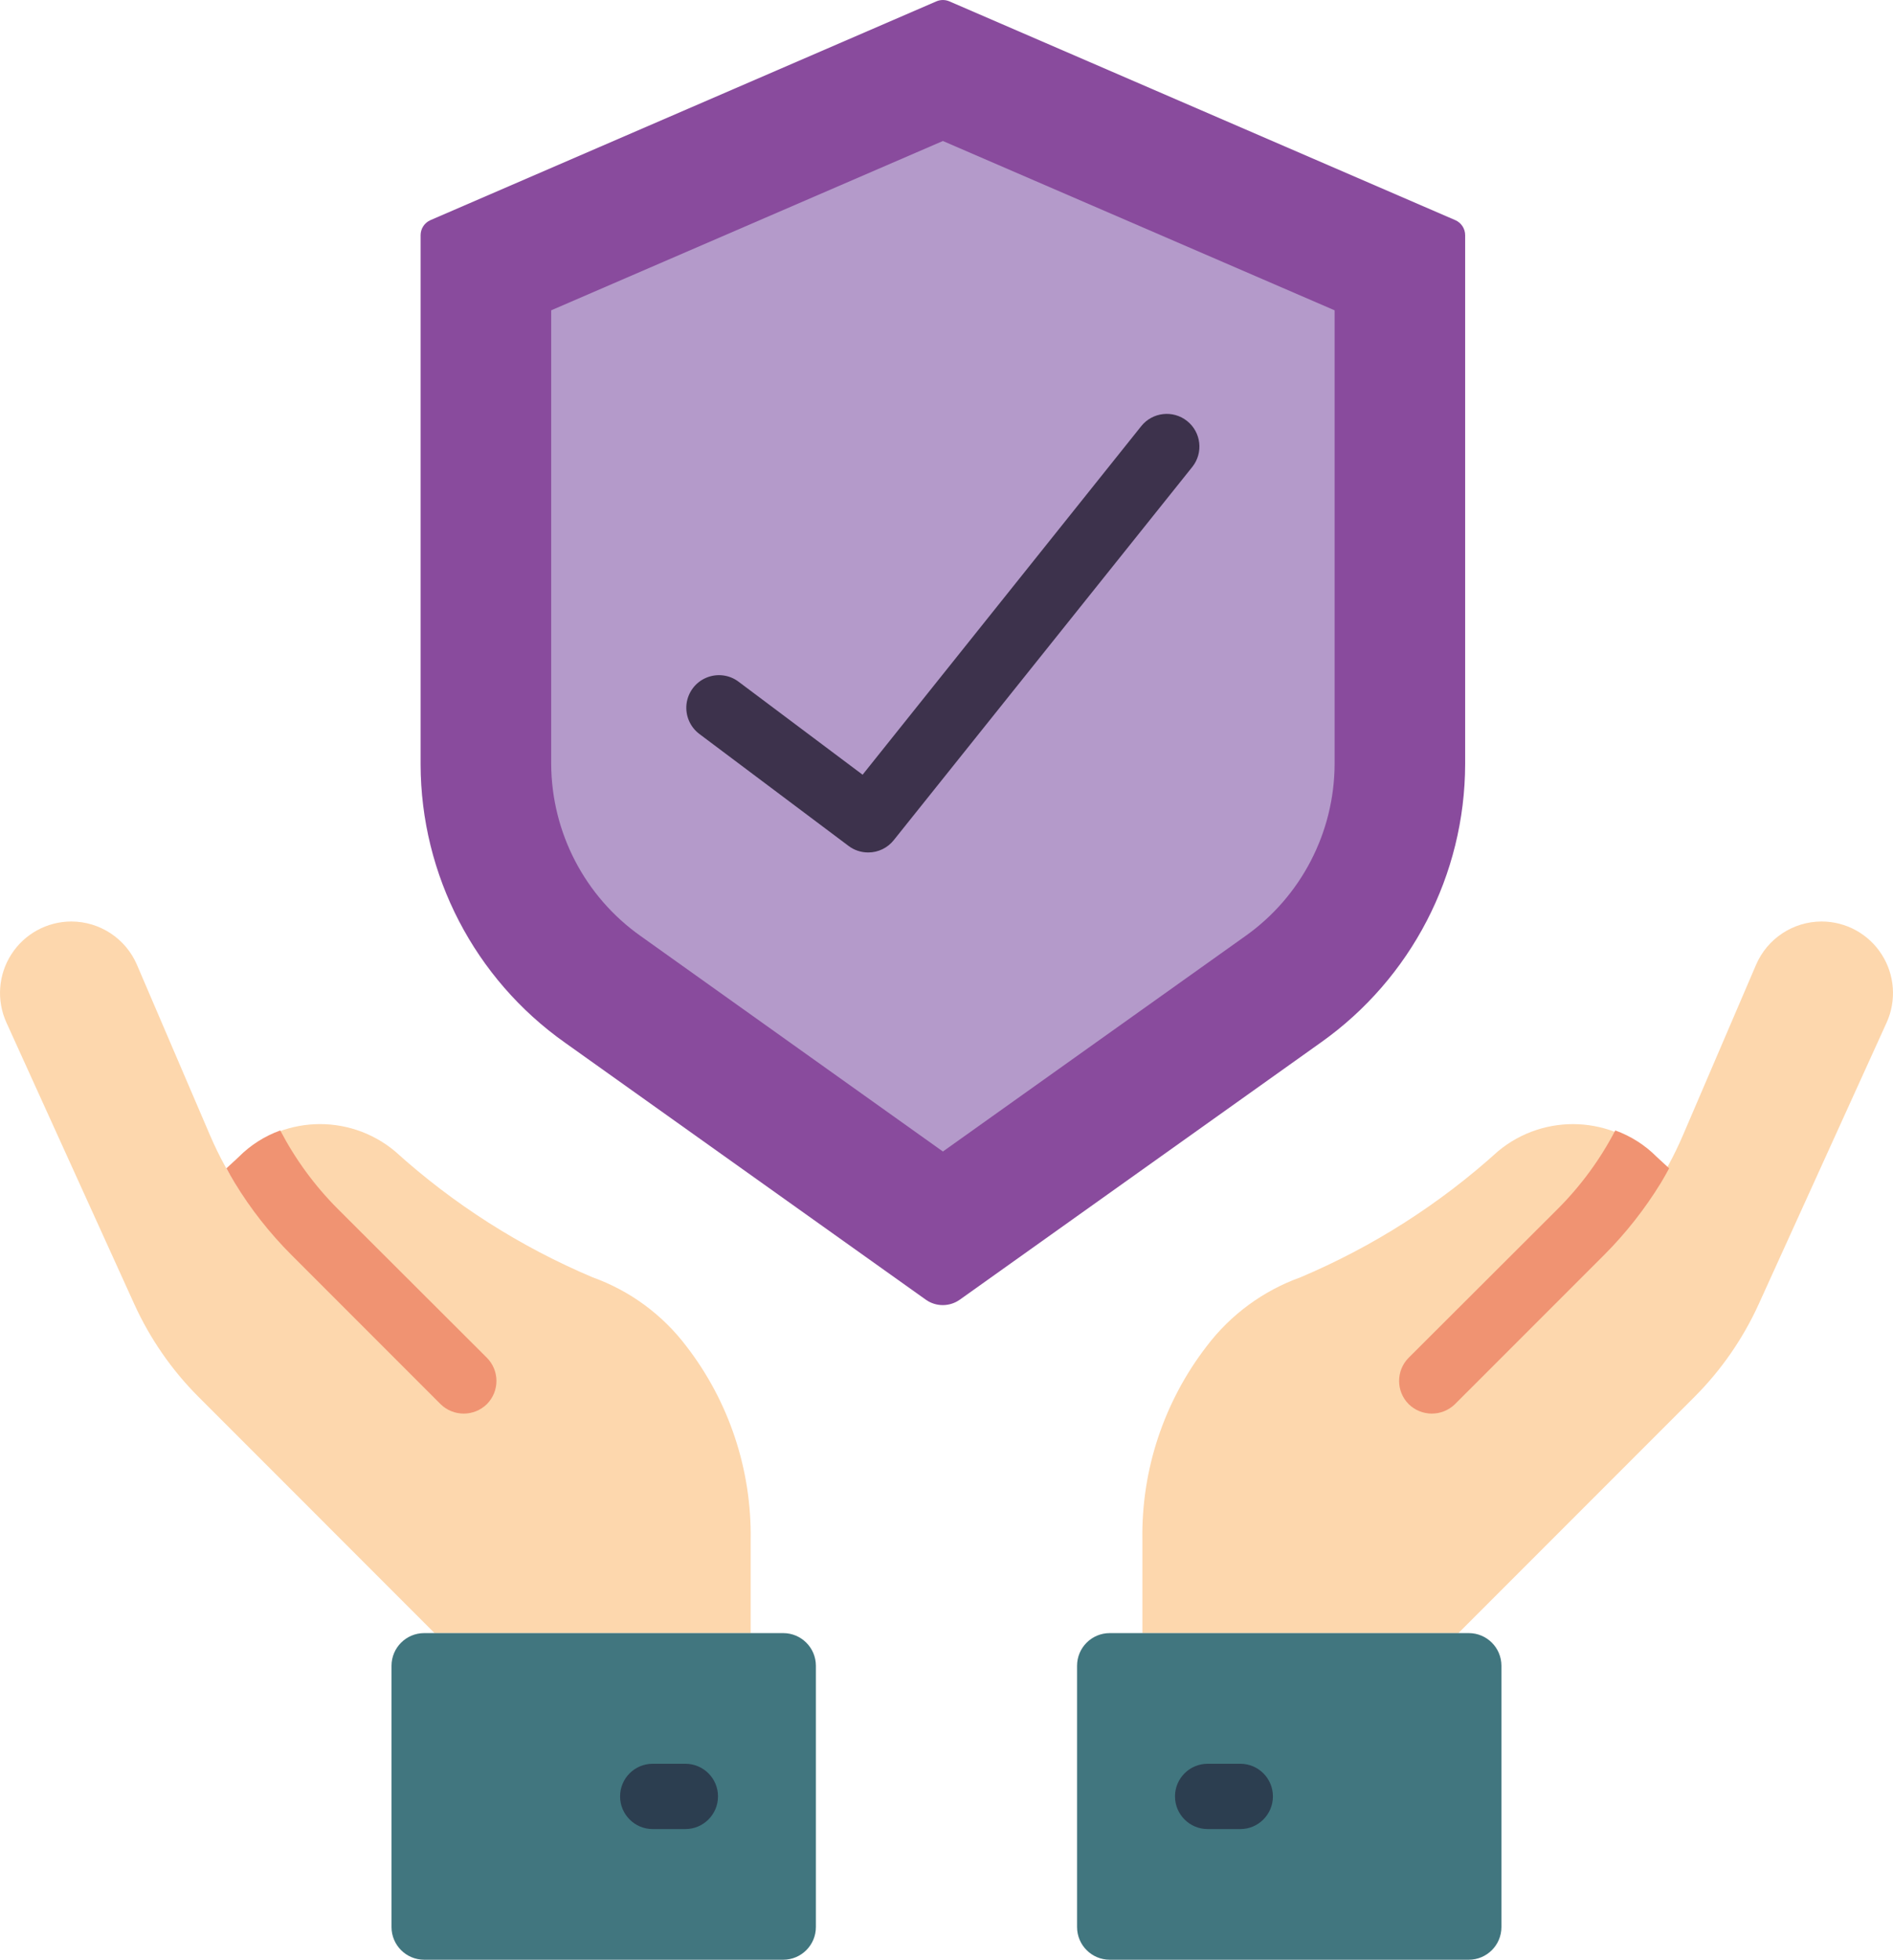 <svg width="38.661" height="40.001" viewBox="0 0 38.661 40.001" fill="none" xmlns="http://www.w3.org/2000/svg" xmlns:xlink="http://www.w3.org/1999/xlink">
	<desc>
			Created with Pixso.
	</desc>
	<defs/>
	<path id="Shape" d="M19.604 26.527L26.976 21.279C28.82 19.973 29.919 17.856 29.923 15.596L29.923 4.801C29.923 4.668 29.845 4.548 29.723 4.494L19.39 0.028C19.305 -0.009 19.208 -0.009 19.123 0.028L8.79 4.494C8.668 4.548 8.59 4.668 8.59 4.801L8.59 15.601C8.594 17.86 9.693 19.978 11.538 21.282L18.91 26.53C19.119 26.677 19.397 26.675 19.604 26.527Z" fill="#894B9D" fill-opacity="1" fill-rule="nonzero"/>
	<path id="Shape" d="M13.084 19.106C11.944 18.3 11.264 16.993 11.257 15.596L11.257 6.334L19.257 2.878L27.257 6.334L27.257 15.6C27.25 16.997 26.57 18.304 25.429 19.11L19.257 23.504L13.084 19.106Z" fill="#B49ACA" fill-opacity="1" fill-rule="nonzero"/>
	<path id="Shape" d="M17.731 17.4C17.586 17.4 17.446 17.354 17.331 17.267L14.283 14.981C14.093 14.838 13.993 14.604 14.021 14.368C14.05 14.132 14.202 13.928 14.421 13.835C14.64 13.741 14.893 13.771 15.083 13.914L17.617 15.813L23.308 8.698C23.538 8.411 23.957 8.364 24.245 8.594C24.533 8.824 24.58 9.243 24.35 9.531L18.254 17.148C18.127 17.308 17.934 17.401 17.731 17.4Z" fill="#3D324C" fill-opacity="1" fill-rule="nonzero"/>
	<path id="Shape" d="M8.875 28.492L5.829 25.447C5.176 24.793 4.653 24.021 4.289 23.172L2.797 19.693C2.567 19.157 2.04 18.81 1.457 18.809C0.961 18.81 0.5 19.062 0.232 19.479C-0.036 19.896 -0.074 20.42 0.131 20.872L2.743 26.62C3.064 27.325 3.508 27.966 4.055 28.513L8.875 33.334L15.331 33.334L15.331 31.427C15.352 29.999 14.889 28.606 14.016 27.476C13.528 26.833 12.864 26.345 12.103 26.072C10.623 25.447 9.259 24.578 8.068 23.5C7.117 22.706 5.716 22.77 4.843 23.649L8.875 28.492Z" fill="#FDD7AD" fill-opacity="1" fill-rule="nonzero"/>
	<path id="Shape" d="M29.785 28.492L32.831 25.447C33.484 24.793 34.007 24.021 34.371 23.172L35.864 19.693C36.094 19.157 36.622 18.809 37.205 18.809C37.701 18.81 38.162 19.063 38.429 19.48C38.697 19.896 38.735 20.421 38.531 20.872L35.918 26.62C35.597 27.325 35.153 27.966 34.606 28.513L29.785 33.334L23.331 33.334L23.331 31.427C23.309 29.999 23.773 28.606 24.646 27.476C25.134 26.833 25.798 26.345 26.559 26.072C28.038 25.447 29.402 24.578 30.593 23.5C31.545 22.706 32.945 22.771 33.819 23.649L29.785 28.492Z" fill="#FDD7AD" fill-opacity="1" fill-rule="nonzero"/>
	<path id="Rectangle-path" d="M29.997 40.001L22.664 40.001C22.296 40.001 21.997 39.702 21.997 39.334L21.997 34.001C21.997 33.632 22.296 33.334 22.664 33.334L29.997 33.334C30.365 33.334 30.664 33.632 30.664 34.001L30.664 39.334C30.664 39.702 30.365 40.001 29.997 40.001Z" fill="#41767F" fill-opacity="1" fill-rule="evenodd"/>
	<path id="Shape" d="M25.331 37.334L24.664 37.334C24.296 37.334 23.997 37.035 23.997 36.667C23.997 36.299 24.296 36.001 24.664 36.001L25.331 36.001C25.699 36.001 25.997 36.299 25.997 36.667C25.997 37.035 25.699 37.334 25.331 37.334Z" fill="#2C3E50" fill-opacity="1" fill-rule="nonzero"/>
	<path id="Rectangle-path" d="M8.663 33.334L15.996 33.334C16.364 33.334 16.663 33.633 16.663 34.001L16.663 39.334C16.663 39.702 16.364 40.001 15.996 40.001L8.663 40.001C8.295 40.001 7.996 39.702 7.996 39.334L7.996 34.001C7.996 33.633 8.295 33.334 8.663 33.334Z" fill="#41767F" fill-opacity="1" fill-rule="evenodd"/>
	<path id="Shape" d="M13.997 37.334L13.331 37.334C12.962 37.334 12.664 37.035 12.664 36.667C12.664 36.299 12.962 36.001 13.331 36.001L13.997 36.001C14.365 36.001 14.664 36.299 14.664 36.667C14.664 37.035 14.365 37.334 13.997 37.334Z" fill="#2C3E50" fill-opacity="1" fill-rule="nonzero"/>
	<path id="Shape" d="M9.944 28.66C9.681 28.918 9.26 28.918 8.997 28.66L5.951 25.614C5.507 25.17 5.118 24.675 4.791 24.14C4.731 24.04 4.677 23.947 4.624 23.847L4.877 23.614C5.116 23.373 5.405 23.189 5.724 23.074C6.032 23.664 6.427 24.203 6.897 24.674L9.944 27.714C10.204 27.976 10.204 28.398 9.944 28.66Z" fill="#F09372" fill-opacity="1" fill-rule="nonzero"/>
	<path id="Shape" d="M28.769 28.66C29.032 28.918 29.453 28.918 29.716 28.66L32.763 25.614C33.206 25.17 33.595 24.675 33.923 24.14C33.982 24.04 34.036 23.947 34.089 23.847L33.836 23.614C33.597 23.373 33.308 23.189 32.989 23.074C32.682 23.664 32.286 24.203 31.816 24.674L28.769 27.714C28.509 27.976 28.509 28.398 28.769 28.66Z" fill="#F09372" fill-opacity="1" fill-rule="nonzero"/>
</svg>

